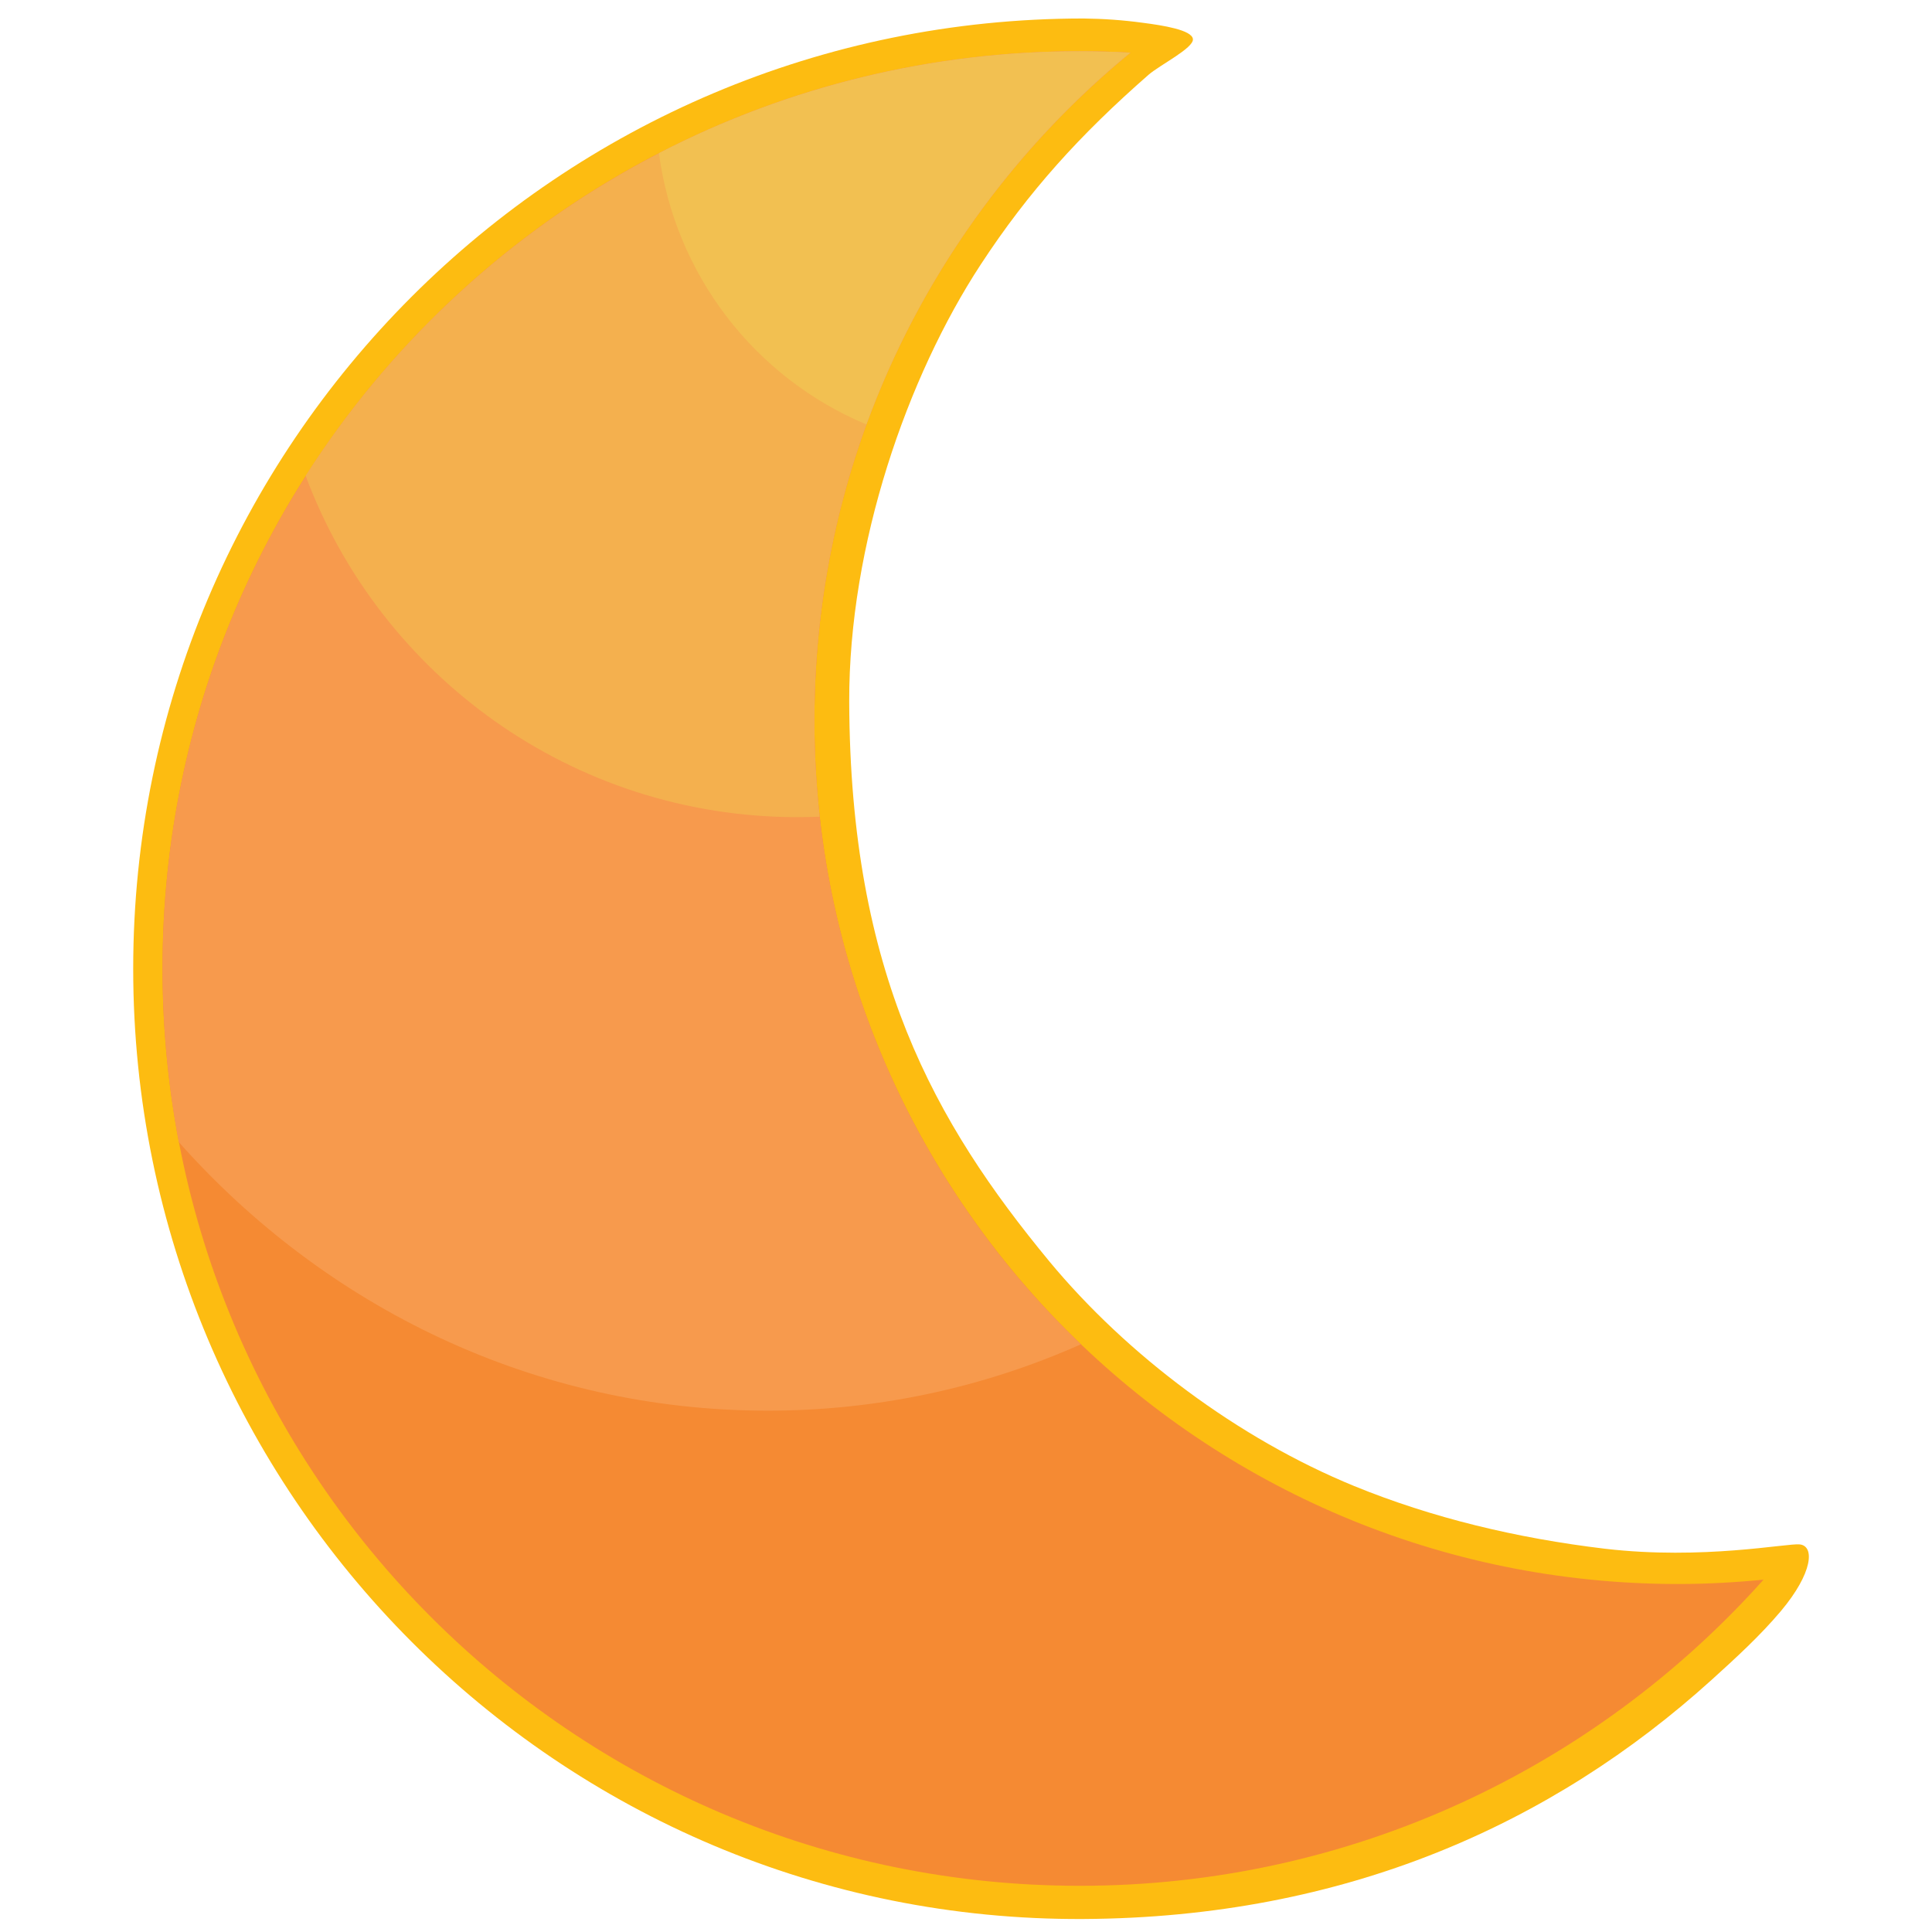 <svg
  t="1743188413059"
  class="icon"
  viewBox="0 0 1024 1024"
  version="1.1"
  xmlns="http://www.w3.org/2000/svg"
  p-id="10280"
  width="256"
  height="256"
>
  <path
    d="M850.724 820.869c-46.846-5.583-91.75-16.384-133.014-33.253-61.531-25.243-120.271-69.298-161.534-119.057-60.803-73.667-105.586-152.675-106.071-296.611-0.243-83.376 30.826-172.335 69.662-231.682 25.486-38.958 52.793-68.934 88.959-100.61 6.19-5.34 24.03-14.199 23.544-18.933-0.485-4.855-16.02-7.282-26.336-8.617-10.559-1.456-21.117-2.185-31.676-2.306-278.164 0-503.656 225.492-503.656 503.656s225.492 505.113 503.656 503.656c138.839-0.728 248.673-50.487 333.02-126.824 12.743-11.529 25.608-23.302 36.652-36.409 16.991-20.268 17.962-34.467 9.952-35.317-6.554-0.728-51.215 8.374-103.159 2.306z"
    fill="#FDBC11"
    p-id="10281"
  ></path>
  <path
    d="M889.439 839.559c-252.799 0-457.781-204.982-457.781-457.781 0-142.601 65.172-269.911 167.481-353.894-8.859-0.485-17.84-0.728-26.821-0.728-268.576 0-486.18 217.604-486.18 486.18s217.604 486.18 486.18 486.18C716.375 999.515 845.748 936.77 934.707 837.253c-14.928 1.456-30.098 2.306-45.268 2.306z"
    fill="#F58A33"
    p-id="10282"
  ></path>
  <path
    d="M572.924 712.492c-90.415-86.289-141.388-205.832-141.266-330.714 0-142.601 65.172-269.911 167.481-353.894-8.859-0.485-17.84-0.728-26.821-0.728-268.576 0-486.18 217.604-486.18 486.18 0 30.826 2.913 61.652 8.617 91.993 77.794 87.624 188.841 142.359 312.146 142.359 57.283 0 113.717-11.894 166.025-35.195z"
    fill="#F79A4D"
    p-id="10283"
  ></path>
  <path
    d="M161.989 252.162C201.432 357.869 303.256 433.114 422.798 433.114c3.884 0 7.767-0.121 11.651-0.243-1.82-16.869-2.791-33.982-2.791-50.972 0-142.601 65.172-269.911 167.481-353.894-8.859-0.485-17.84-0.728-26.821-0.728-172.457-0.121-323.918 89.687-410.328 224.886z"
    fill="#F4B04E"
    p-id="10284"
  ></path>
  <path
    d="M349.252 81.161c8.495 64.08 50.366 118.814 109.955 143.815 28.156-76.944 76.459-145.029 139.81-197.093-8.859-0.485-17.84-0.728-26.821-0.728-77.551-0.121-154.131 18.447-222.944 54.007z"
    fill="#F2C051"
    p-id="10285"
  ></path>
</svg>
